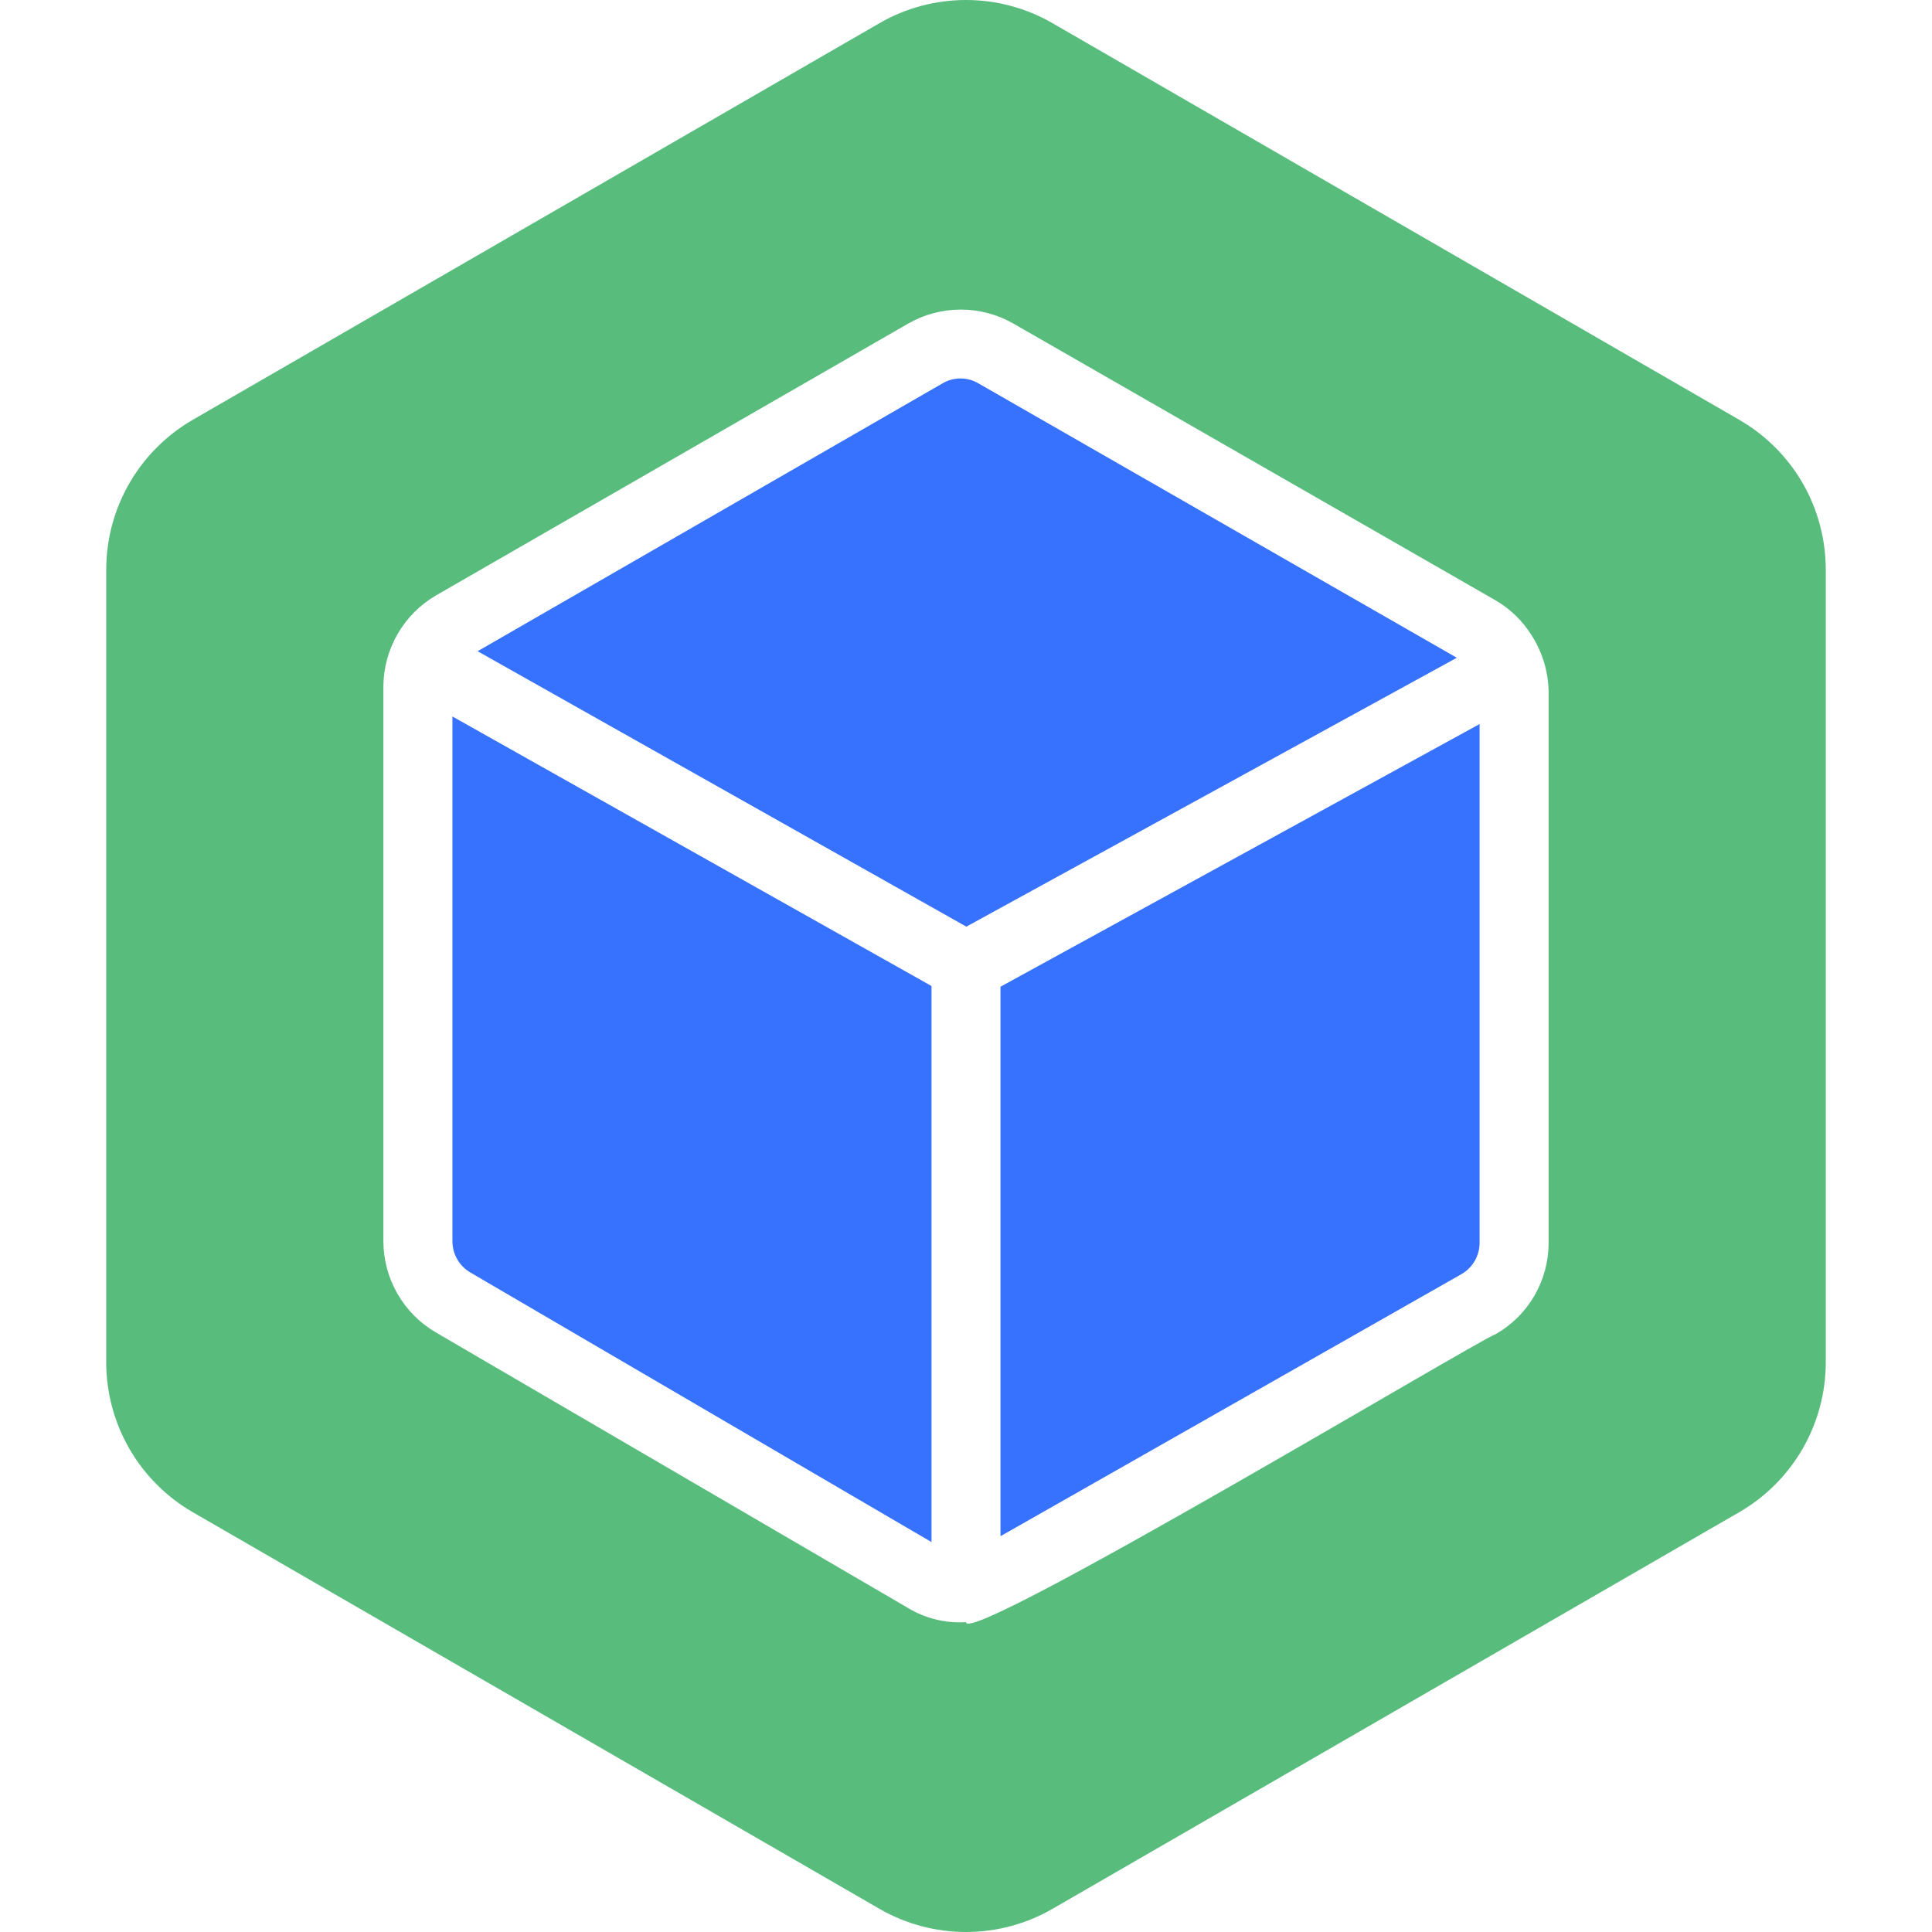 <svg width="100" height="100" viewBox="0 0 100 100" fill="none" xmlns="http://www.w3.org/2000/svg">
<g clip-path="url(#clip0_4_2)">
<path d="M93.305 25.007C92.52 23.65 91.393 22.523 90.036 21.737L54.466 1.193C53.107 0.411 51.567 0 50 0C48.432 0 46.892 0.411 45.534 1.193L9.964 21.737C8.609 22.524 7.483 23.652 6.699 25.009C5.915 26.367 5.501 27.906 5.498 29.473V70.527C5.501 72.094 5.916 73.633 6.699 74.991C7.483 76.348 8.609 77.476 9.964 78.263L45.534 98.808C46.892 99.589 48.432 100 50 100C51.568 100 53.108 99.589 54.466 98.808L90.036 78.263C91.391 77.476 92.517 76.348 93.301 74.991C94.084 73.633 94.499 72.094 94.502 70.527V29.473C94.499 27.905 94.087 26.366 93.305 25.007V25.007ZM80.156 64.346C80.154 65.305 79.899 66.246 79.416 67.074C78.933 67.903 78.239 68.588 77.405 69.062C76.741 69.221 49.972 85.285 50 83.962C48.948 84.029 47.901 83.773 46.999 83.229L22.541 68.955C21.723 68.473 21.044 67.786 20.571 66.963C20.098 66.139 19.847 65.206 19.844 64.256V35.529C19.849 34.573 20.105 33.635 20.584 32.808C21.063 31.981 21.75 31.293 22.577 30.813L46.999 16.753C47.824 16.278 48.759 16.027 49.712 16.024C50.664 16.02 51.601 16.266 52.43 16.735L77.423 31.081C78.19 31.53 78.835 32.162 79.299 32.921C79.843 33.783 80.14 34.778 80.156 35.797V64.346Z" fill="#57bc7c"/>
<path d="M51.786 79.513L75.636 65.954C75.921 65.792 76.159 65.558 76.325 65.276C76.491 64.994 76.58 64.673 76.583 64.346V37.477L51.786 51.072V79.513Z" fill="#3772FF"/>
<path d="M23.417 64.256C23.419 64.582 23.505 64.901 23.668 65.183C23.831 65.465 24.065 65.7 24.346 65.864L48.214 79.817V51.036L23.417 37.084V64.256Z" fill="#3772FF"/>
<path d="M50.643 19.843C50.362 19.677 50.041 19.589 49.714 19.589C49.387 19.589 49.066 19.677 48.785 19.843L24.721 33.707L50.018 47.963L75.404 34.046L50.643 19.843Z" fill="#3772FF"/>
</g>
<defs>
<clipPath id="clip0_4_2">
<rect width="100" height="100" fill="white"/>
</clipPath>
</defs>
</svg>
